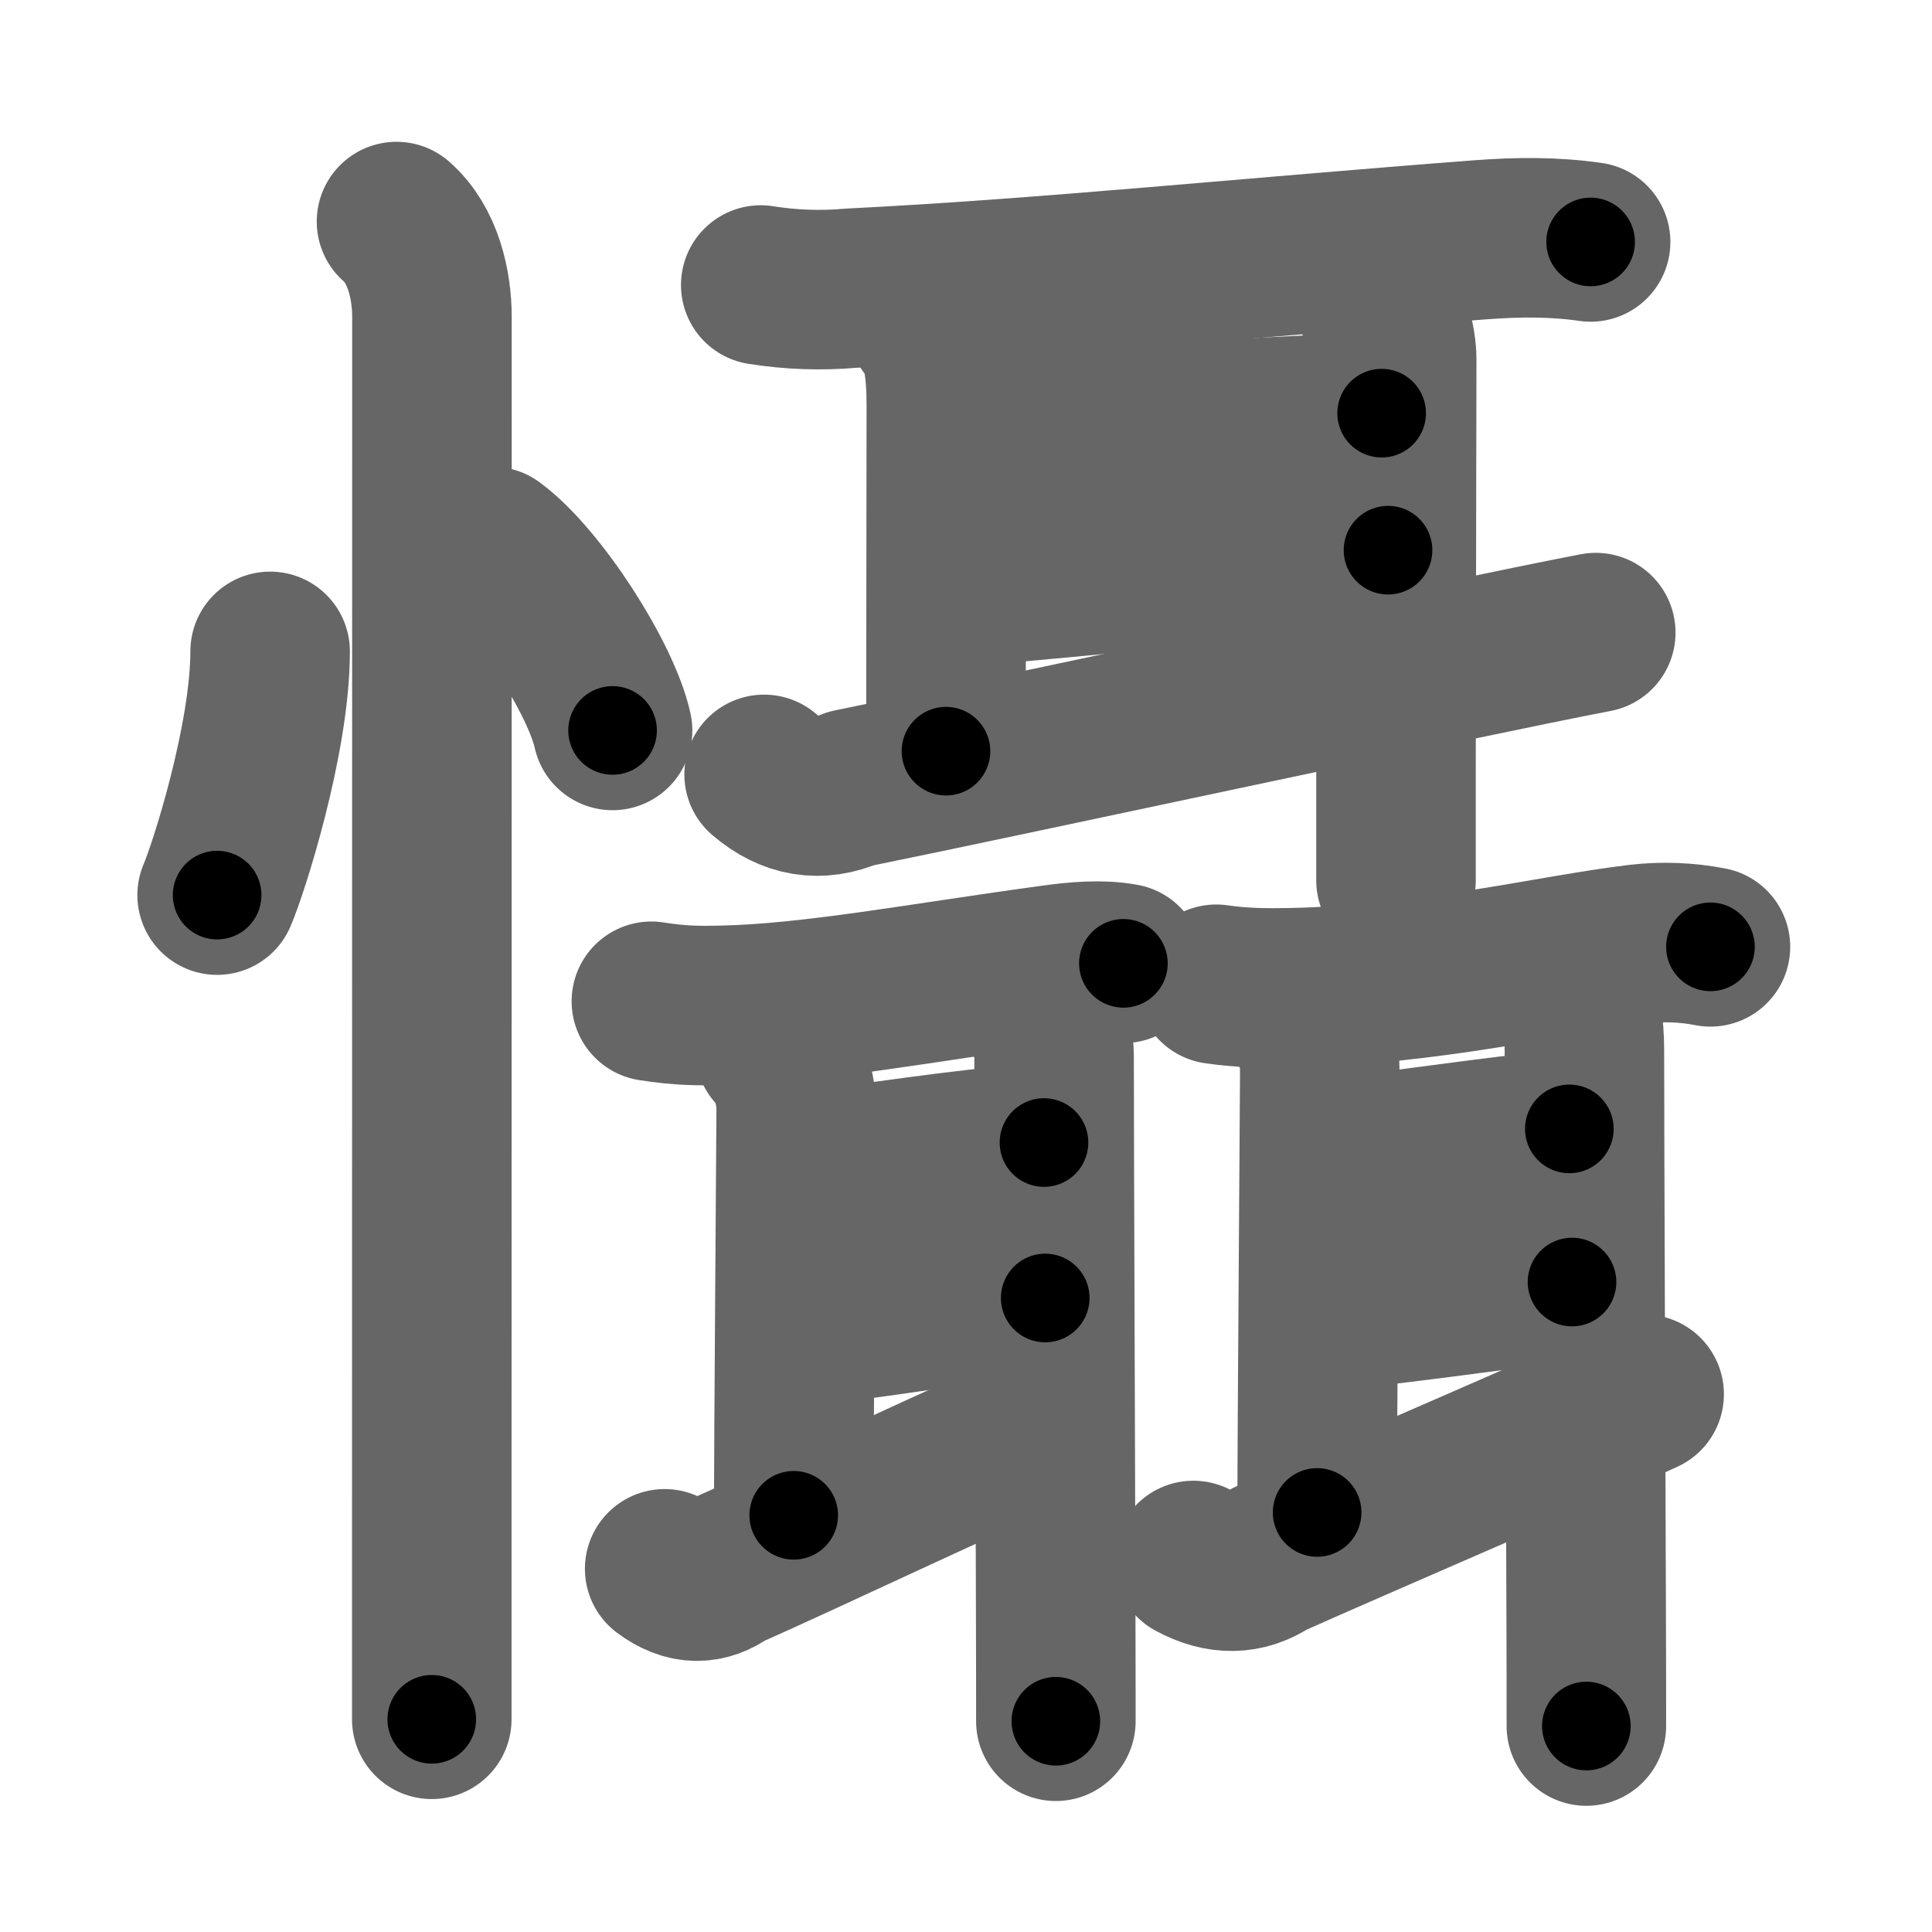 <svg xmlns="http://www.w3.org/2000/svg" width="109" height="109" viewBox="0 0 109 109" id="61fe"><g fill="none" stroke="#666" stroke-width="9" stroke-linecap="round" stroke-linejoin="round"><g><g><path d="M15.24,36.75c0,4.98-2.37,12.33-2.99,13.75" /><path d="M27.77,30.83c2.57,1.88,6.15,7.46,6.79,10.38" /><path d="M22.37,12.5c1.5,1.3,2,3.58,2,5.38c0,8.48-0.01,48.53-0.01,69c0,4.57,0,8.14,0,10.12" /></g><g><g><path d="M42.92,16.08c1.69,0.27,3.39,0.33,5.09,0.18c10.74-0.53,22.75-1.76,35.5-2.73c2.09-0.16,4.16-0.18,6.23,0.12" /><path d="M52.33,18.31c0.86,0.73,1.06,2.62,1.06,4.57c0,4.37-0.02,11.45-0.02,19.5" /><path d="M54.24,24.6c3.89,0,17.05-1.29,23.71-1.29" /><path d="M54.14,33.11c7.62-0.61,14.94-1.5,24.17-2.07" /><path d="M43.11,43.69c1.51,1.3,3.14,1.56,4.89,0.8c8.79-1.78,34.37-7.33,42.03-8.8" /><path d="M77.55,16.95c0.82,0.68,1.25,2.17,1.25,3.38c0,0.98-0.03,13.09-0.04,22.92c0,2.33,0,4.53,0,6.42" /></g><g><g><path d="M36.75,56.49c1.63,0.26,2.75,0.26,4.01,0.23c5.1-0.11,11.34-1.3,18.63-2.29c1.37-0.19,2.74-0.31,3.99-0.08" /><path d="M43.72,59.23c0.84,0.84,1.2,2.23,1.2,3.34s-0.14,18.94-0.14,22.92" /><path d="M45.74,66.07c2.99-0.38,8.56-1.26,13.16-1.61" /><path d="M45.52,74.7c2.57,0,9.7-1.47,13.45-1.47" /><path d="M37.5,88.51c1.2,0.9,2.36,0.92,3.48,0.09c4.25-1.86,14.59-6.8,17.98-8.14" /><path d="M58.18,56.28c0.58,0.58,1.29,2.22,1.29,3.22c0,4.8,0.07,21.65,0.09,31.37c0.01,2.86,0.01,5.1,0.01,6.24" /></g><g><path d="M68.62,55.53c1.51,0.22,2.88,0.22,4.13,0.2c8-0.16,14.78-1.88,19.73-2.47c1.34-0.15,2.68-0.1,4.02,0.16" /><path d="M73.7,57.76c0.5,0.43,0.76,1.54,0.76,2.69s-0.15,20.76-0.15,24.88" /><path d="M74.75,65.4c3.62-0.4,9.5-1.28,13.79-1.71" /><path d="M74.52,73.89c2.8,0,10.36-1.26,14.17-1.56" /><path d="M67.33,88.04c1.53,0.83,2.95,0.81,4.27-0.08c4.78-2.14,17.25-7.49,21.16-9.3" /><path d="M88.8,56.24c0.57,1.01,0.59,2.14,0.59,3.39c0,5.08,0.07,21.48,0.1,31.5c0.01,2.63,0.01,4.82,0.01,6.25" /></g></g></g></g></g><g fill="none" stroke="#000" stroke-width="5" stroke-linecap="round" stroke-linejoin="round"><g><g><path d="M15.24,36.75c0,4.98-2.37,12.33-2.99,13.75" stroke-dasharray="14.134" stroke-dashoffset="14.134"><animate attributeName="stroke-dashoffset" values="14.134;14.134;0" dur="0.141s" fill="freeze" begin="0s;61fe.click" /></path><path d="M27.77,30.83c2.57,1.88,6.15,7.46,6.79,10.38" stroke-dasharray="12.569" stroke-dashoffset="12.569"><animate attributeName="stroke-dashoffset" values="12.569" fill="freeze" begin="61fe.click" /><animate attributeName="stroke-dashoffset" values="12.569;12.569;0" keyTimes="0;0.528;1" dur="0.267s" fill="freeze" begin="0s;61fe.click" /></path><path d="M22.37,12.5c1.5,1.3,2,3.58,2,5.38c0,8.48-0.01,48.53-0.01,69c0,4.57,0,8.14,0,10.12" stroke-dasharray="85.03" stroke-dashoffset="85.03"><animate attributeName="stroke-dashoffset" values="85.03" fill="freeze" begin="61fe.click" /><animate attributeName="stroke-dashoffset" values="85.03;85.03;0" keyTimes="0;0.295;1" dur="0.906s" fill="freeze" begin="0s;61fe.click" /></path></g><g><g><path d="M42.92,16.08c1.69,0.27,3.39,0.33,5.09,0.18c10.74-0.53,22.75-1.76,35.5-2.73c2.09-0.16,4.16-0.18,6.23,0.12" stroke-dasharray="46.957" stroke-dashoffset="46.957"><animate attributeName="stroke-dashoffset" values="46.957" fill="freeze" begin="61fe.click" /><animate attributeName="stroke-dashoffset" values="46.957;46.957;0" keyTimes="0;0.658;1" dur="1.376s" fill="freeze" begin="0s;61fe.click" /></path><path d="M52.33,18.31c0.86,0.73,1.06,2.62,1.06,4.57c0,4.37-0.02,11.45-0.02,19.5" stroke-dasharray="24.308" stroke-dashoffset="24.308"><animate attributeName="stroke-dashoffset" values="24.308" fill="freeze" begin="61fe.click" /><animate attributeName="stroke-dashoffset" values="24.308;24.308;0" keyTimes="0;0.85;1" dur="1.619s" fill="freeze" begin="0s;61fe.click" /></path><path d="M54.24,24.6c3.89,0,17.05-1.29,23.71-1.29" stroke-dasharray="23.75" stroke-dashoffset="23.75"><animate attributeName="stroke-dashoffset" values="23.75" fill="freeze" begin="61fe.click" /><animate attributeName="stroke-dashoffset" values="23.75;23.75;0" keyTimes="0;0.872;1" dur="1.856s" fill="freeze" begin="0s;61fe.click" /></path><path d="M54.14,33.11c7.62-0.61,14.94-1.5,24.17-2.07" stroke-dasharray="24.261" stroke-dashoffset="24.261"><animate attributeName="stroke-dashoffset" values="24.261" fill="freeze" begin="61fe.click" /><animate attributeName="stroke-dashoffset" values="24.261;24.261;0" keyTimes="0;0.884;1" dur="2.099s" fill="freeze" begin="0s;61fe.click" /></path><path d="M43.11,43.69c1.51,1.3,3.14,1.56,4.89,0.8c8.79-1.78,34.37-7.33,42.03-8.8" stroke-dasharray="48.206" stroke-dashoffset="48.206"><animate attributeName="stroke-dashoffset" values="48.206" fill="freeze" begin="61fe.click" /><animate attributeName="stroke-dashoffset" values="48.206;48.206;0" keyTimes="0;0.813;1" dur="2.581s" fill="freeze" begin="0s;61fe.click" /></path><path d="M77.55,16.95c0.82,0.68,1.25,2.17,1.25,3.38c0,0.98-0.03,13.09-0.04,22.92c0,2.33,0,4.53,0,6.42" stroke-dasharray="33.045" stroke-dashoffset="33.045"><animate attributeName="stroke-dashoffset" values="33.045" fill="freeze" begin="61fe.click" /><animate attributeName="stroke-dashoffset" values="33.045;33.045;0" keyTimes="0;0.887;1" dur="2.911s" fill="freeze" begin="0s;61fe.click" /></path></g><g><g><path d="M36.75,56.49c1.63,0.26,2.75,0.26,4.01,0.23c5.1-0.11,11.34-1.3,18.63-2.29c1.37-0.19,2.74-0.31,3.99-0.08" stroke-dasharray="26.813" stroke-dashoffset="26.813"><animate attributeName="stroke-dashoffset" values="26.813" fill="freeze" begin="61fe.click" /><animate attributeName="stroke-dashoffset" values="26.813;26.813;0" keyTimes="0;0.916;1" dur="3.179s" fill="freeze" begin="0s;61fe.click" /></path><path d="M43.72,59.23c0.84,0.84,1.2,2.23,1.2,3.34s-0.14,18.94-0.14,22.92" stroke-dasharray="26.555" stroke-dashoffset="26.555"><animate attributeName="stroke-dashoffset" values="26.555" fill="freeze" begin="61fe.click" /><animate attributeName="stroke-dashoffset" values="26.555;26.555;0" keyTimes="0;0.923;1" dur="3.445s" fill="freeze" begin="0s;61fe.click" /></path><path d="M45.74,66.07c2.99-0.38,8.56-1.26,13.16-1.61" stroke-dasharray="13.261" stroke-dashoffset="13.261"><animate attributeName="stroke-dashoffset" values="13.261" fill="freeze" begin="61fe.click" /><animate attributeName="stroke-dashoffset" values="13.261;13.261;0" keyTimes="0;0.963;1" dur="3.578s" fill="freeze" begin="0s;61fe.click" /></path><path d="M45.52,74.7c2.57,0,9.7-1.47,13.45-1.47" stroke-dasharray="13.54" stroke-dashoffset="13.54"><animate attributeName="stroke-dashoffset" values="13.54" fill="freeze" begin="61fe.click" /><animate attributeName="stroke-dashoffset" values="13.54;13.54;0" keyTimes="0;0.964;1" dur="3.713s" fill="freeze" begin="0s;61fe.click" /></path><path d="M37.5,88.51c1.2,0.9,2.36,0.92,3.48,0.09c4.25-1.86,14.59-6.8,17.98-8.14" stroke-dasharray="23.519" stroke-dashoffset="23.519"><animate attributeName="stroke-dashoffset" values="23.519" fill="freeze" begin="61fe.click" /><animate attributeName="stroke-dashoffset" values="23.519;23.519;0" keyTimes="0;0.94;1" dur="3.948s" fill="freeze" begin="0s;61fe.click" /></path><path d="M58.18,56.28c0.58,0.58,1.29,2.22,1.29,3.22c0,4.8,0.07,21.65,0.09,31.37c0.01,2.86,0.01,5.1,0.01,6.24" stroke-dasharray="41.138" stroke-dashoffset="41.138"><animate attributeName="stroke-dashoffset" values="41.138" fill="freeze" begin="61fe.click" /><animate attributeName="stroke-dashoffset" values="41.138;41.138;0" keyTimes="0;0.906;1" dur="4.359s" fill="freeze" begin="0s;61fe.click" /></path></g><g><path d="M68.62,55.53c1.51,0.22,2.88,0.22,4.13,0.2c8-0.16,14.78-1.88,19.73-2.47c1.34-0.15,2.68-0.1,4.02,0.16" stroke-dasharray="28.082" stroke-dashoffset="28.082"><animate attributeName="stroke-dashoffset" values="28.082" fill="freeze" begin="61fe.click" /><animate attributeName="stroke-dashoffset" values="28.082;28.082;0" keyTimes="0;0.939;1" dur="4.64s" fill="freeze" begin="0s;61fe.click" /></path><path d="M73.7,57.76c0.5,0.43,0.76,1.54,0.76,2.69s-0.15,20.76-0.15,24.88" stroke-dasharray="27.745" stroke-dashoffset="27.745"><animate attributeName="stroke-dashoffset" values="27.745" fill="freeze" begin="61fe.click" /><animate attributeName="stroke-dashoffset" values="27.745;27.745;0" keyTimes="0;0.944;1" dur="4.917s" fill="freeze" begin="0s;61fe.click" /></path><path d="M74.75,65.4c3.62-0.4,9.5-1.28,13.79-1.71" stroke-dasharray="13.897" stroke-dashoffset="13.897"><animate attributeName="stroke-dashoffset" values="13.897" fill="freeze" begin="61fe.click" /><animate attributeName="stroke-dashoffset" values="13.897;13.897;0" keyTimes="0;0.973;1" dur="5.056s" fill="freeze" begin="0s;61fe.click" /></path><path d="M74.52,73.89c2.8,0,10.36-1.26,14.17-1.56" stroke-dasharray="14.261" stroke-dashoffset="14.261"><animate attributeName="stroke-dashoffset" values="14.261" fill="freeze" begin="61fe.click" /><animate attributeName="stroke-dashoffset" values="14.261;14.261;0" keyTimes="0;0.972;1" dur="5.199s" fill="freeze" begin="0s;61fe.click" /></path><path d="M67.33,88.04c1.53,0.83,2.95,0.81,4.27-0.08c4.78-2.14,17.25-7.49,21.16-9.3" stroke-dasharray="27.634" stroke-dashoffset="27.634"><animate attributeName="stroke-dashoffset" values="27.634" fill="freeze" begin="61fe.click" /><animate attributeName="stroke-dashoffset" values="27.634;27.634;0" keyTimes="0;0.95;1" dur="5.475s" fill="freeze" begin="0s;61fe.click" /></path><path d="M88.8,56.24c0.57,1.01,0.59,2.14,0.59,3.39c0,5.08,0.07,21.48,0.1,31.5c0.01,2.63,0.01,4.82,0.01,6.25" stroke-dasharray="41.234" stroke-dashoffset="41.234"><animate attributeName="stroke-dashoffset" values="41.234" fill="freeze" begin="61fe.click" /><animate attributeName="stroke-dashoffset" values="41.234;41.234;0" keyTimes="0;0.93;1" dur="5.887s" fill="freeze" begin="0s;61fe.click" /></path></g></g></g></g></g></svg>